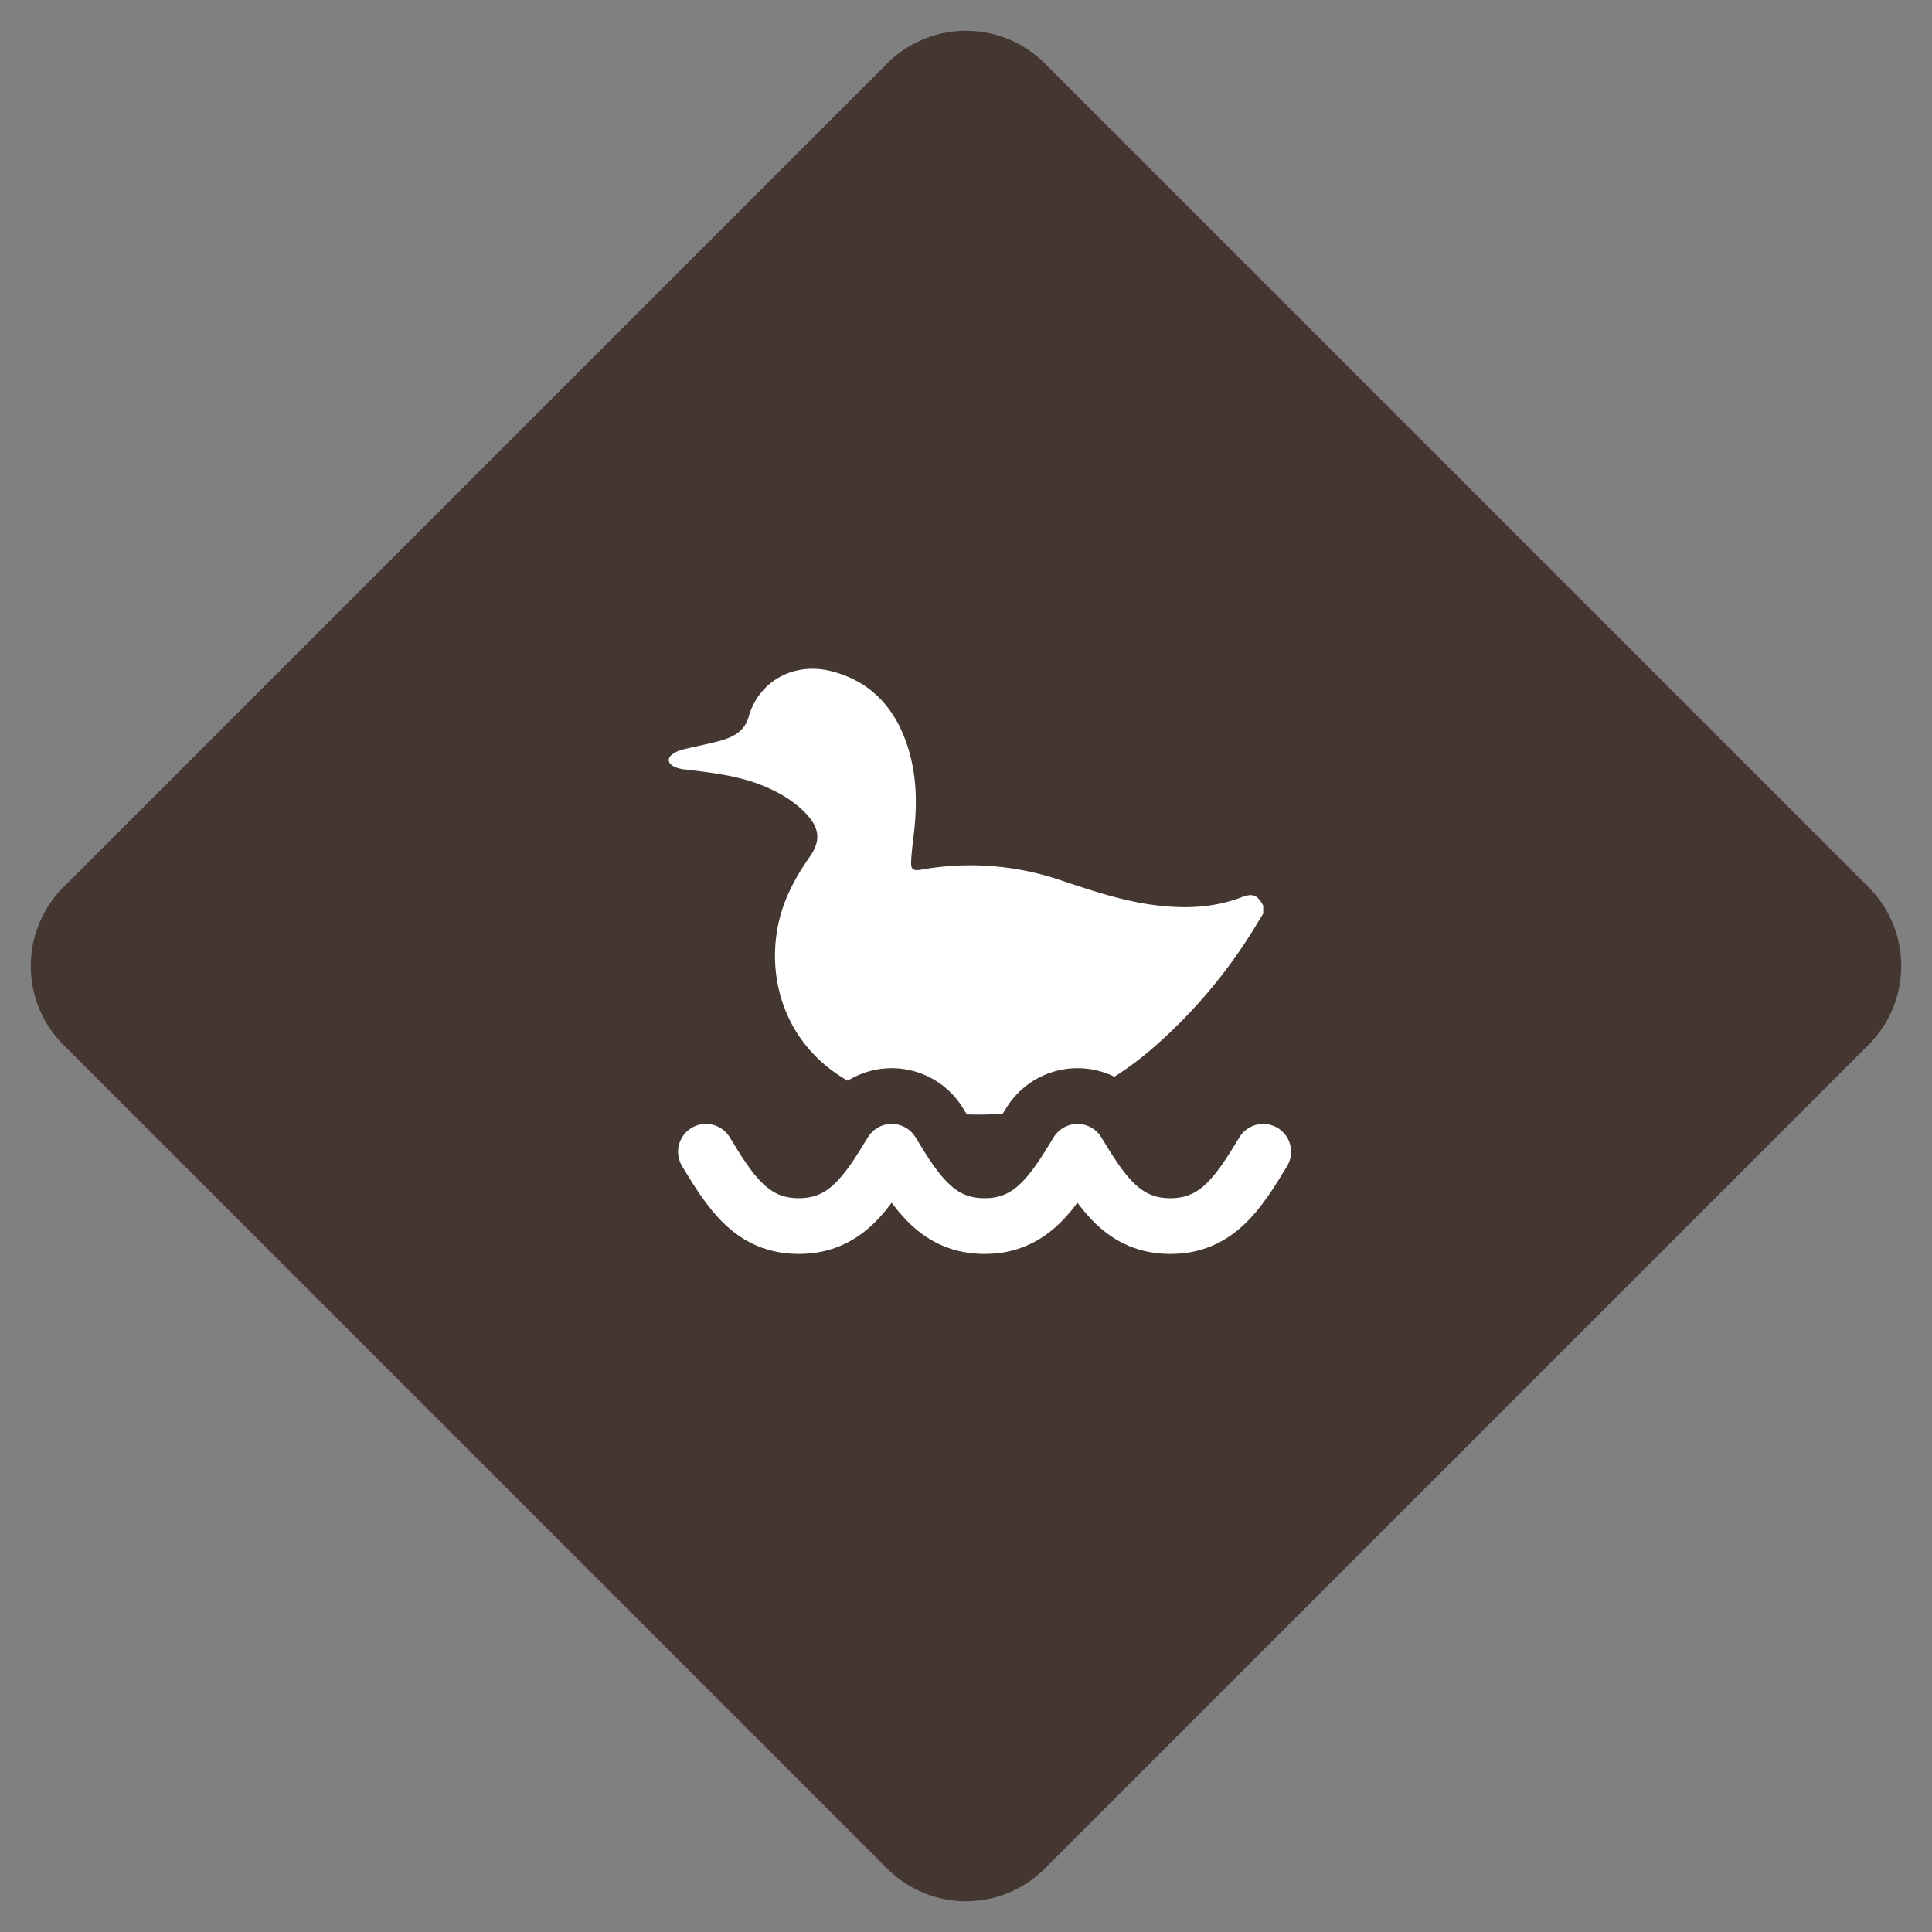 <svg width="52" height="52" fill="none" xmlns="http://www.w3.org/2000/svg"><rect width="100%" height="100%" fill="#808080" stroke="none"/><path d="M24.586 2.414L2.414 24.586a2 2 0 000 2.828l22.172 22.172a2 2 0 002.828 0l22.172-22.172a2 2 0 000-2.828L27.414 2.414a2 2 0 00-2.828 0z" stroke="#443732" stroke-width="2" fill="#443732"/><path fill-rule="evenodd" clip-rule="evenodd" d="M34 24.374c-.16-.292-.28-.34-.594-.221-.765.292-1.555.31-2.354.205-.876-.117-1.707-.4-2.541-.678a7.537 7.537 0 00-3.712-.274c-.23.04-.286-.002-.275-.235.013-.263.05-.525.079-.787.086-.774.068-1.542-.173-2.289-.331-1.027-.976-1.755-2.06-2.031-1.004-.256-1.954.276-2.219 1.227-.118.425-.467.57-.846.668-.312.08-.629.14-.941.218a.81.81 0 00-.265.123c-.134.095-.133.228.009.313.085.052.191.08.291.092.724.089 1.45.163 2.132.441.445.182.858.421 1.188.781.344.376.371.714.076 1.133-.373.53-.677 1.091-.827 1.725-.35 1.477.12 3.22 1.69 4.208 1.069.672 2.24.979 3.492 1.005 1.247.027 2.427-.238 3.526-.834.631-.342 1.185-.789 1.707-1.274a13.939 13.939 0 002.497-3.106l.12-.193v-.217z" fill="#fff"/><path d="M24 31c-.672 1.111-1.25 2-2.5 2-1.252 0-1.828-.889-2.5-2M29 31c-.672 1.111-1.25 2-2.5 2-1.252 0-1.828-.889-2.5-2M34 31c-.672 1.111-1.25 2-2.5 2-1.252 0-1.828-.889-2.5-2" stroke="#443732" stroke-width="4.5" stroke-linecap="round" stroke-linejoin="round"/><path d="M24 31c-.672 1.111-1.25 2-2.5 2-1.252 0-1.828-.889-2.5-2M29 31c-.672 1.111-1.25 2-2.5 2-1.252 0-1.828-.889-2.5-2M34 31c-.672 1.111-1.25 2-2.5 2-1.252 0-1.828-.889-2.5-2" stroke="#fff" stroke-width="1.5" stroke-linecap="round" stroke-linejoin="round"/></svg>